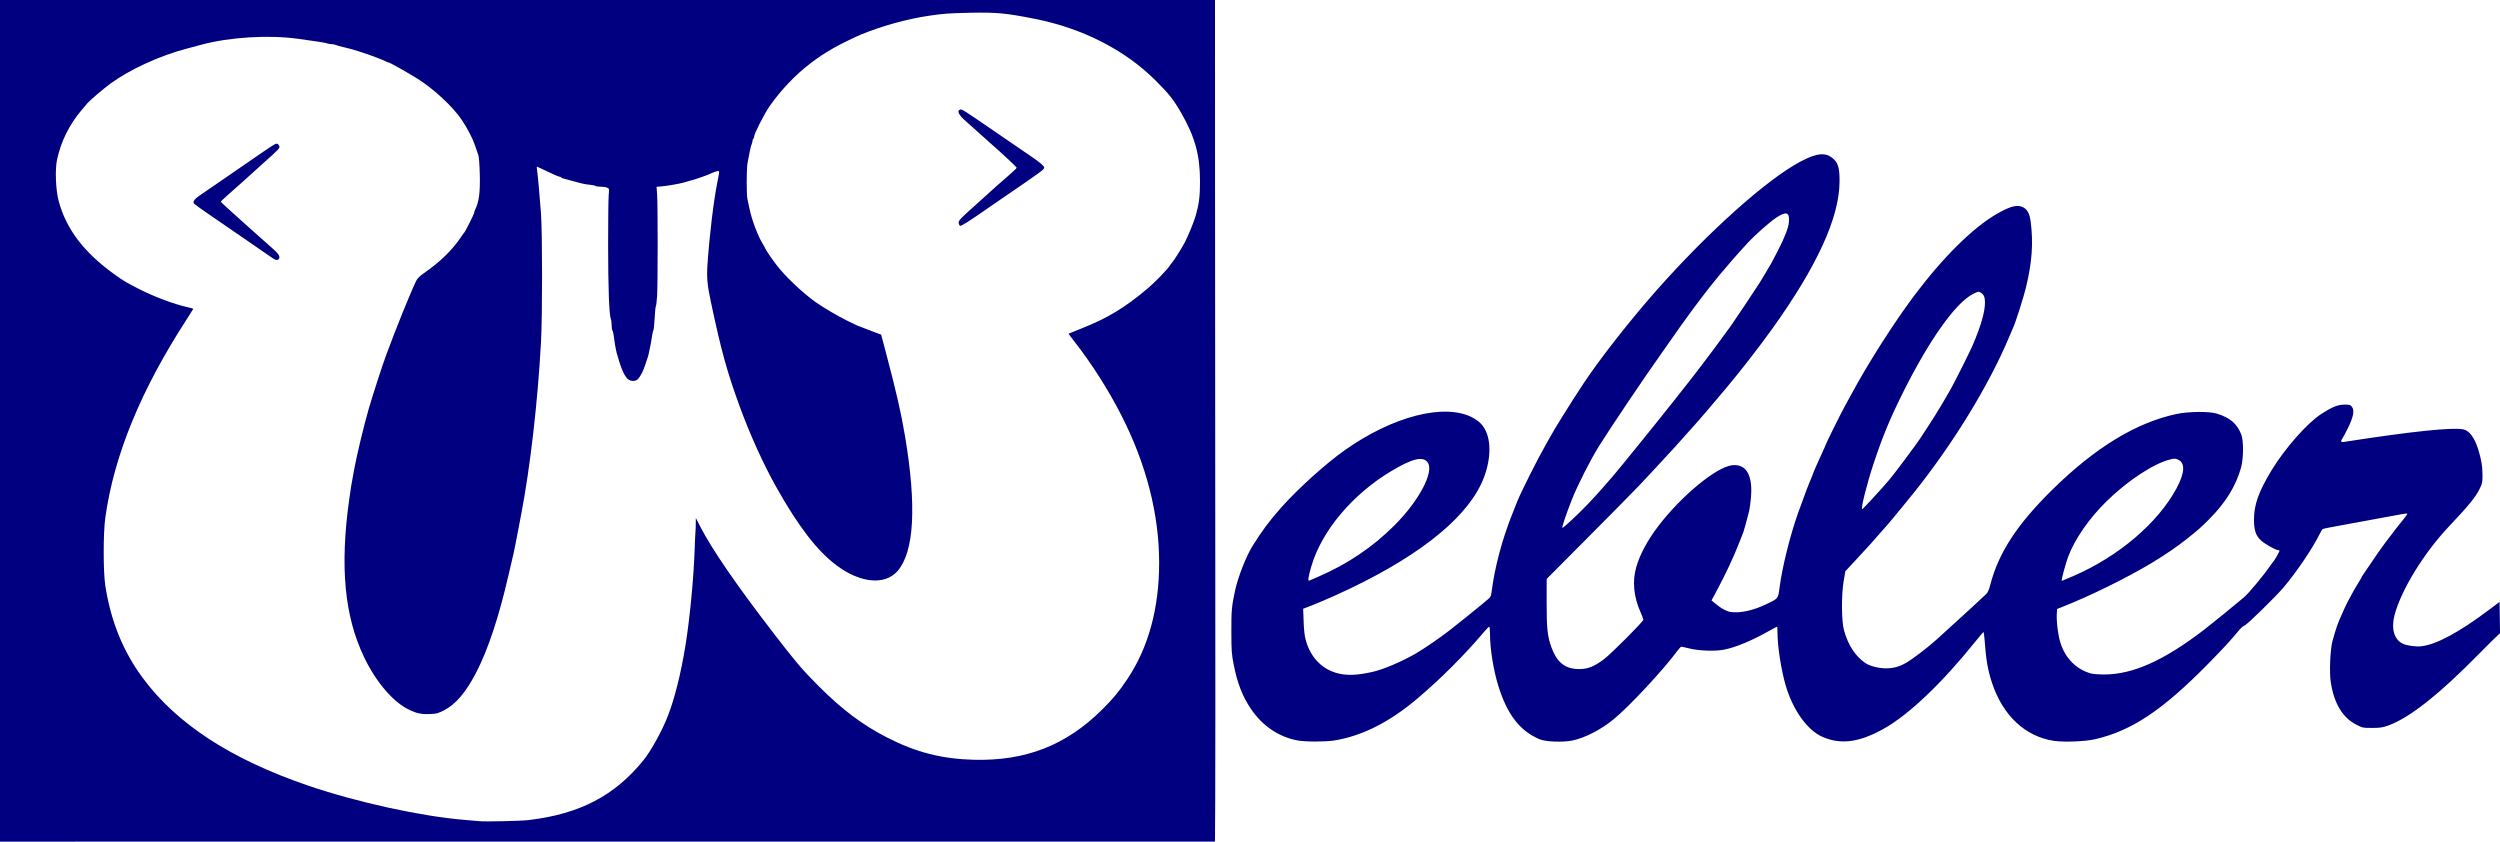 <?xml version="1.0" encoding="UTF-8" standalone="no"?>
<!-- Created with Inkscape (http://www.inkscape.org/) -->

<svg
   version="1.1"
   id="svg1"
   width="4000"
   height="1346.667"
   viewBox="0 0 4000 1346.667"
   sodipodi:docname="logo.png"
   inkscape:version="1.4.2 (f4327f4, 2025-05-13)"
   inkscape:dataloss="true"
   inkscape:export-filename="logo.svg"
   inkscape:export-xdpi="96"
   inkscape:export-ydpi="96"
   xmlns:inkscape="http://www.inkscape.org/namespaces/inkscape"
   xmlns:sodipodi="http://sodipodi.sourceforge.net/DTD/sodipodi-0.dtd"
   xmlns="http://www.w3.org/2000/svg"
   xmlns:svg="http://www.w3.org/2000/svg">
  <defs
     id="defs1" />
  <sodipodi:namedview
     id="namedview1"
     pagecolor="#ffffff"
     bordercolor="#000000"
     borderopacity="0.25"
     inkscape:showpageshadow="2"
     inkscape:pageopacity="0.0"
     inkscape:pagecheckerboard="0"
     inkscape:deskcolor="#d1d1d1"
     inkscape:zoom="0.30675"
     inkscape:cx="2611.2469"
     inkscape:cy="1038.3048"
     inkscape:window-width="2560"
     inkscape:window-height="1494"
     inkscape:window-x="-11"
     inkscape:window-y="-11"
     inkscape:window-maximized="1"
     inkscape:current-layer="g1">
    <inkscape:page
       x="0"
       y="0"
       width="4000"
       height="1346.667"
       id="page2"
       margin="0"
       bleed="0" />
  </sodipodi:namedview>
  <g
     inkscape:groupmode="layer"
     inkscape:label="Image"
     id="g1">
    <path
       style="fill:#000080"
       d="M 0,673.311 V 0 h 972 972 l 0.078,300.333 c 0.043,165.183 0.221,438.033 0.395,606.333 0.174,168.3 0.128,336.123 -0.103,372.94 l -0.419,66.939 -971.976,0.038 L 0,1346.621 Z m 846,638.767 c 81.693,-9.726 137.71,-38.975 183.692,-95.913 11.964,-14.815 29.599,-46.805 38.755,-70.303 10.959,-28.124 20.789,-67.282 28.082,-111.861 7.09,-43.339 13.26,-107.378 14.902,-154.667 0.509,-14.667 1.1,-27.567 1.312,-28.667 0.212,-1.1 0.432,-6.469 0.488,-11.932 l 0.102,-9.932 6.818,13.265 c 19.224,37.403 57.953,93.664 119.735,173.932 32.925,42.776 44.215,56.012 68.781,80.632 38.572,38.657 70.886,63.027 110.403,83.262 46.514,23.817 87.64,34.393 138.931,35.727 83.181,2.163 147.72,-23.063 205.41,-80.288 17.92,-17.776 26.837,-28.568 40.426,-48.929 33.779,-50.612 50.879,-113.36 50.799,-186.404 -0.085,-77.105 -20.423,-156.639 -60,-234.637 -20.911,-41.211 -48.548,-84.555 -76.908,-120.619 -4.58,-5.824 -8.192,-10.705 -8.027,-10.847 0.165,-0.142 9,-3.701 19.633,-7.909 43.136,-17.071 70.469,-33.616 108.084,-65.425 10.655,-9.011 31.012,-30.097 33.829,-35.041 0.686,-1.204 2.057,-3.002 3.047,-3.997 3.031,-3.046 15.735,-23.081 21.322,-33.627 5.361,-10.118 14.899,-33.5 17.636,-43.231 5.269,-18.735 6.748,-30.678 6.748,-54.483 0,-41.762 -7.934,-70.806 -29.734,-108.851 -12.57,-21.937 -19.655,-30.925 -41.58,-52.75 -49.083,-48.86 -116.75,-83.333 -193.352,-98.504 -46.359,-9.182 -61.129,-10.549 -104,-9.631 -33.736,0.723 -41.721,1.31 -65.333,4.805 -34.884,5.163 -75.548,16.424 -108.667,30.092 -9.109,3.759 -36.331,17.165 -43.589,21.466 -17.885,10.598 -23.309,14.171 -35.995,23.713 -24.076,18.109 -48.495,43.622 -66.497,69.476 -7.926,11.382 -24.585,44.023 -24.585,48.169 0,1.654 -0.6,3.378 -1.333,3.831 -0.733,0.453 -1.333,1.997 -1.333,3.43 0,1.433 -0.562,3.648 -1.249,4.921 -1.209,2.242 -3.801,13.951 -6.685,30.204 -1.756,9.896 -1.835,50.815 -0.113,58.425 0.708,3.127 2.305,10.486 3.55,16.352 3.641,17.16 13.111,42.203 20.5,54.211 2.198,3.573 3.997,6.835 3.997,7.25 0,1.291 9.514,15.38 17.921,26.539 14.074,18.682 42.721,45.846 64.079,60.763 12.444,8.692 33.277,20.913 49.585,29.089 8.938,4.481 16.549,8.148 16.913,8.148 0.364,0 2.35,0.703 4.415,1.562 2.064,0.859 10.323,4.044 18.353,7.078 l 14.6,5.517 1.555,5.922 c 0.855,3.257 3.703,14.022 6.328,23.922 16.052,60.532 24.055,95.523 30.192,132 18.895,112.309 14.804,185.966 -12.022,216.441 -20.189,22.936 -59.216,19.298 -97.32,-9.072 -30.937,-23.034 -61.136,-62.229 -96.596,-125.37 -20.69,-36.841 -42.041,-83.95 -58.588,-129.265 -20.261,-55.488 -29.59,-89.357 -46.109,-167.402 -5.758,-27.202 -6.788,-38.757 -5.336,-59.855 3.266,-47.46 9.885,-102.184 16.039,-132.607 3.497,-17.284 3.491,-17.368 -1.011,-16.246 -2.017,0.503 -5.467,1.74 -7.667,2.751 -9.852,4.523 -23.829,9.391 -38,13.234 -1.833,0.497 -5.433,1.518 -8,2.269 -6.497,1.9 -25.797,5.213 -35.094,6.024 l -7.761,0.677 0.865,11.543 c 1.201,16.018 1.216,144.143 0.019,162.877 -0.539,8.433 -1.438,15.933 -1.999,16.667 -0.561,0.733 -1.444,9.429 -1.963,19.323 -0.519,9.895 -1.432,18.595 -2.029,19.333 -0.597,0.739 -1.414,4.043 -1.816,7.343 -0.695,5.697 -2.837,17.556 -4.216,23.333 -0.35,1.467 -0.99,4.467 -1.421,6.667 -0.432,2.2 -1.27,5.2 -1.863,6.667 -0.593,1.467 -2.186,6.267 -3.541,10.667 -2.81,9.126 -7.585,18.611 -11.581,23 -4.097,4.501 -12.648,4.168 -17.285,-0.671 -5.594,-5.839 -10.744,-18.38 -17.11,-41.662 -1.359,-4.972 -3.593,-18.12 -4.757,-28 -0.389,-3.3 -1.249,-6.57 -1.911,-7.267 -0.662,-0.697 -1.204,-4.418 -1.204,-8.271 0,-3.852 -0.588,-8.382 -1.307,-10.067 -2.709,-6.346 -4.342,-50.703 -4.36,-118.396 -0.01,-38.5 0.42,-74.527 0.956,-80.059 0.967,-9.981 0.948,-10.072 -2.553,-11.667 -1.94,-0.884 -6.764,-1.607 -10.72,-1.607 -3.956,0 -7.508,-0.511 -7.894,-1.137 -0.386,-0.625 -4.472,-1.491 -9.079,-1.924 -7.874,-0.74 -12.628,-1.816 -31.376,-7.1 -4.217,-1.188 -9.026,-2.46 -10.686,-2.826 -1.661,-0.366 -3.346,-1.194 -3.745,-1.839 -0.399,-0.646 -1.686,-1.174 -2.86,-1.174 -1.174,0 -9.539,-3.6 -18.589,-8 -9.05,-4.4 -16.821,-8 -17.268,-8 -0.448,0 -0.464,1.95 -0.036,4.333 1.114,6.201 4.46,42.939 6.467,71 2.267,31.696 2.285,162.846 0.028,204.667 -5.163,95.672 -17.224,200.745 -31.681,276 -1.902,9.9 -3.956,20.7 -4.564,24 -2.571,13.941 -6.909,35.718 -8.101,40.667 -0.707,2.933 -4.577,19.492 -8.601,36.796 -14.827,63.77 -31.711,114.538 -49.997,150.34 -16.735,32.764 -33.405,52.483 -52.582,62.197 -9.528,4.826 -11.662,5.378 -22.451,5.804 -12.887,0.509 -19.943,-0.872 -31.666,-6.196 -25.954,-11.788 -53.979,-44.156 -73.421,-84.799 -31.411,-65.665 -38.871,-144.453 -23.875,-252.142 2.652,-19.042 3.195,-22.344 7.905,-48 4.13,-22.503 16.338,-73.328 23.234,-96.729 7.966,-27.035 21.594,-69.025 28.323,-87.271 15.788,-42.81 38.309,-98.421 47.96,-118.427 1.722,-3.569 5.663,-7.332 13.166,-12.573 25.664,-17.926 44.901,-36.816 58.724,-57.667 2.188,-3.3 4.368,-6.3 4.845,-6.667 1.511,-1.161 15.807,-29.734 15.807,-31.592 0,-0.978 0.53,-2.82 1.178,-4.093 6.585,-12.945 8.587,-27.742 7.814,-57.763 -0.41,-15.944 -1.317,-27.677 -2.362,-30.552 -2.907,-8.001 -3.53,-9.79 -6.03,-17.333 -3.014,-9.092 -11.876,-26.038 -19.957,-38.163 -14.45,-21.681 -45.687,-50.762 -71.977,-67.009 -17.121,-10.581 -43.694,-25.491 -45.45,-25.503 -0.669,-0.004 -2.806,-0.838 -4.749,-1.851 -5.297,-2.764 -23.916,-9.802 -37.642,-14.231 -16.589,-5.352 -18.694,-5.95 -30.159,-8.577 -5.5,-1.26 -11.042,-2.825 -12.315,-3.479 -1.273,-0.653 -4.095,-1.188 -6.271,-1.188 -2.175,0 -5.334,-0.538 -7.018,-1.195 C 520.773,68.318 508.322,66.357 476,61.954 429.391,55.605 367.158,59.441 322.667,71.404 315.7,73.277 304.6,76.247 298,78.004 c -43.22,11.505 -90.312,33.157 -121.333,55.786 -10.859,7.922 -33.512,27.262 -37.215,31.772 -1.402,1.707 -5.349,6.404 -8.773,10.438 -19.803,23.329 -33.113,50.134 -39.393,79.333 -3.397,15.792 -2.15,48.532 2.513,66 12.113,45.379 40.655,82.808 90.202,118.291 13.301,9.525 18.374,12.54 37.827,22.484 24.596,12.572 56.195,24.46 77.84,29.285 5.317,1.185 9.667,2.376 9.667,2.648 0,0.271 -4.404,7.273 -9.786,15.56 -74.156,114.174 -117.309,219.192 -131.109,319.067 -3.392,24.546 -3.345,86.69 0.082,108.667 8.784,56.339 28.258,104.447 59.369,146.667 54.431,73.866 140.788,130.311 264.021,172.568 78.645,26.968 182.214,49.66 252.757,55.379 9.533,0.773 19.733,1.641 22.667,1.929 9.703,0.953 66.451,-0.345 78.667,-1.799 z M 437.097,413.66 c -1.963,-1.279 -7.363,-4.979 -12,-8.222 -4.637,-3.243 -14.13,-9.81 -21.097,-14.594 -6.967,-4.784 -20.167,-13.858 -29.333,-20.165 -9.167,-6.306 -26.98,-18.533 -39.585,-27.171 -12.605,-8.638 -23.643,-16.578 -24.529,-17.646 -2.789,-3.36 0.48,-7.475 12.274,-15.45 6.145,-4.155 17.473,-11.895 25.173,-17.198 26.854,-18.496 37.587,-25.894 40.448,-27.881 26.816,-18.614 47.465,-32.576 50.497,-34.144 4.184,-2.164 5.652,-1.724 7.829,2.343 1.612,3.013 0.184,4.576 -23.54,25.76 -6.545,5.844 -15.512,13.944 -19.926,18 -8.478,7.789 -22.514,20.325 -39.64,35.405 -5.683,5.004 -10.333,9.5 -10.333,9.991 0,0.491 7.006,7.137 15.57,14.769 8.563,7.632 19.213,17.222 23.667,21.312 4.453,4.09 13.497,12.166 20.097,17.948 6.6,5.782 12.3,10.844 12.667,11.25 0.367,0.406 4.758,4.289 9.758,8.629 10.219,8.869 13.363,13.591 11.392,17.112 -1.634,2.92 -4.857,2.904 -9.386,-0.048 z m 1097.013,-55.696 c -1.172,-4.671 0.088,-6.068 28.235,-31.297 13.499,-12.1 27.945,-25.131 32.1,-28.958 4.155,-3.827 13.072,-11.627 19.814,-17.333 6.742,-5.706 12.292,-11.078 12.333,-11.937 0.061,-1.276 -20.694,-20.673 -45.278,-42.313 -4.698,-4.136 -28.691,-25.622 -31.406,-28.125 -0.795,-0.733 -3.5,-3.139 -6.01,-5.346 -10.159,-8.933 -13.161,-15.649 -7.761,-17.364 2.9,-0.92 4.937,0.371 57.376,36.391 11.465,7.875 28.265,19.389 37.333,25.586 9.068,6.197 18.287,12.502 20.487,14.012 13.167,9.037 19.333,14.37 19.333,16.72 0,3.321 -2.576,5.205 -72.667,53.119 -6.6,4.512 -14.7,10.085 -18,12.385 -28.314,19.734 -41.009,27.83 -43.639,27.83 -0.773,0 -1.786,-1.516 -2.251,-3.37 z M 2076,1184.707 c -30.417,-5.828 -56.185,-23.319 -74.637,-50.663 -13.541,-20.067 -21.75,-41.298 -27.596,-71.377 -3.191,-16.417 -3.506,-20.99 -3.59,-52 -0.091,-33.948 0.528,-40.787 5.978,-66 4.528,-20.948 17.394,-53.994 27.253,-70 15.154,-24.603 27.853,-41.688 46.575,-62.66 27.316,-30.599 70.621,-69.692 101.287,-91.434 77.277,-54.791 160.481,-76.049 204.927,-52.36 10.51,5.602 16.724,11.965 21.275,21.787 9.679,20.887 6.607,54.473 -7.733,84.545 -28.853,60.51 -108.708,121.667 -231.663,177.42 -12.796,5.802 -29.95,13.134 -38.122,16.292 l -14.857,5.743 0.683,20 c 0.47,13.765 1.49,22.981 3.271,29.562 7.911,29.224 27.388,48.752 54.282,54.423 14.202,2.995 29.146,2.219 51.495,-2.673 18.039,-3.949 46.459,-15.926 70.505,-29.712 11.944,-6.848 39.636,-25.844 53.839,-36.933 13.488,-10.53 48.688,-38.825 52.889,-42.515 2.6,-2.284 6.7,-5.747 9.11,-7.696 3.865,-3.127 4.518,-4.619 5.537,-12.667 4.753,-37.513 16.736,-82.709 32.291,-121.789 3.648,-9.167 7.745,-19.468 9.104,-22.892 5.373,-13.54 33.555,-69.564 44.153,-87.775 1.921,-3.3 4.606,-8.1 5.969,-10.667 7.563,-14.249 34.11,-56.899 56.02,-90 25.425,-38.412 73.941,-100.303 115.492,-147.333 83.154,-94.118 176.9,-178.06 230.897,-206.75 27.234,-14.47 41.465,-15.429 53.67,-3.617 6.921,6.698 9.037,14.951 8.984,35.033 -0.153,58.08 -35.855,136.011 -108.946,237.811 -19.227,26.78 -50.101,66.556 -70.521,90.855 -22.63,26.93 -39.362,46.583 -47.821,56.167 -25.253,28.615 -47.425,53.029 -70,77.077 -5.867,6.25 -16.007,17.076 -22.533,24.059 -6.527,6.983 -42.675,43.666 -80.328,81.517 l -68.462,68.821 -0.043,37.846 c -0.047,41.03 1.213,53.157 7.343,70.704 8.143,23.306 20.532,34.225 40.303,35.522 16.048,1.052 27.149,-2.878 43.958,-15.563 11.914,-8.991 63.096,-60.322 63.096,-63.28 0,-1.075 -1.844,-6.061 -4.098,-11.079 -11.392,-25.363 -13.82,-50.226 -7.158,-73.308 5.794,-20.075 17.847,-42.536 34.824,-64.896 36.95,-48.667 93.444,-95.29 118.614,-97.888 23.011,-2.375 33.554,16.673 29.812,53.862 -0.799,7.942 -1.987,16.54 -2.639,19.106 -4.47,17.582 -8.33,31.726 -9.28,34 -0.613,1.467 -3.677,9.267 -6.809,17.333 -8.788,22.632 -22.398,51.611 -36.627,77.99 l -7.546,13.99 4.455,3.757 c 10.822,9.126 19.552,13.927 27.025,14.861 15.257,1.906 34.924,-2.464 55.894,-12.421 19.661,-9.335 19.164,-8.714 21.515,-26.911 4.121,-31.9 16.886,-83.372 29.461,-118.797 3.459,-9.745 11.452,-31.494 13.739,-37.384 0.658,-1.696 2.245,-5.784 3.525,-9.084 1.28,-3.3 3.446,-8.543 4.812,-11.652 1.366,-3.109 2.484,-5.958 2.484,-6.332 0,-0.851 9.363,-22.135 15.435,-35.087 2.511,-5.356 4.565,-10.08 4.565,-10.499 0,-1.262 25.045,-51.676 30.5,-61.394 2.789,-4.97 7.49,-13.536 10.446,-19.036 26.04,-48.454 67.792,-114.048 99.722,-156.667 46.878,-62.57 94.915,-110.064 133.746,-132.234 21.399,-12.217 32.412,-14.854 41.607,-9.961 6.544,3.482 10.189,10.716 11.809,23.433 4.334,34.037 2.063,64.78 -7.791,105.45 -3.494,14.421 -16.716,55.937 -19.952,62.645 -0.707,1.467 -3.792,8.667 -6.856,16 -31.983,76.57 -90.169,171.53 -153.186,250 -19.22,23.933 -43.001,52.633 -45.297,54.667 -0.414,0.367 -2.795,3.067 -5.291,6 -9.659,11.351 -22.837,25.973 -40.198,44.604 l -18.075,19.396 -2.592,15.333 c -3.86,22.834 -3.605,64.457 0.485,79.214 6.546,23.619 18.257,41.541 34.256,52.427 6.824,4.643 21.303,8.36 32.565,8.36 12.261,0 21.959,-2.641 32.651,-8.893 11.365,-6.646 35.532,-25.142 49.451,-37.848 6.6,-6.025 14.725,-13.423 18.055,-16.44 24.683,-22.362 48.725,-44.461 60.361,-55.484 2.789,-2.642 4.541,-6.597 6.841,-15.443 13.261,-51.013 43.109,-96.647 99.41,-151.984 68.25,-67.082 133.762,-107.019 198.162,-120.803 19.577,-4.19 52.887,-4.472 65.171,-0.551 21.221,6.773 32.051,16.12 38.754,33.447 3.879,10.027 3.597,38.679 -0.523,53.179 -8.444,29.715 -24.396,55.488 -50.897,82.235 -11.979,12.089 -17.337,16.837 -34.667,30.714 -14.981,11.996 -34.925,25.717 -55.333,38.069 -40.814,24.702 -101.185,54.423 -146.667,72.205 l -6.667,2.607 -0.434,7.829 c -0.73,13.17 2.239,35.787 6.274,47.796 8.087,24.065 25.244,40.999 48.16,47.533 3.454,0.985 12.79,1.684 22,1.648 45.619,-0.177 95.017,-22.39 159.333,-71.646 10.454,-8.006 52.065,-41.841 63.627,-51.736 7.681,-6.573 31.767,-35.437 41.036,-49.175 2.198,-3.258 4.375,-6.223 4.837,-6.59 2.131,-1.69 11.6,-17.966 11.009,-18.922 -0.366,-0.593 -1.593,-1.078 -2.726,-1.078 -3.497,0 -20.131,-9.383 -26.37,-14.875 -8.773,-7.723 -11.773,-16.58 -11.695,-34.54 0.1,-23.111 7.688,-44.316 27.722,-77.472 21.53,-35.63 57.318,-76.17 80.457,-91.138 16.697,-10.802 26.169,-14.59 36.551,-14.617 8.128,-0.022 9.408,0.337 11.82,3.309 4.488,5.53 2.72,15.877 -5.648,33.053 -3.826,7.854 -8.119,15.926 -9.539,17.937 -3.017,4.272 -2.365,6.175 1.888,5.513 108.841,-16.935 174.544,-23.825 191.942,-20.127 9.424,2.003 17.855,13.499 23.679,32.29 4.877,15.734 6.744,26.937 6.744,40.458 0,11.997 -0.332,13.635 -4.513,22.246 -6.427,13.239 -17.58,26.903 -49.487,60.63 -39.758,42.026 -76.198,101.467 -86.748,141.501 -5.716,21.691 -0.522,39.446 13.415,45.856 6.568,3.021 20.75,4.96 29.333,4.01 24.086,-2.666 60.369,-22.188 108.667,-58.467 l 16.667,-12.519 0.362,25.088 0.362,25.088 -6.174,5.691 c -3.396,3.13 -14.359,14.019 -24.362,24.198 -67.736,68.925 -115.398,106.488 -150.188,118.365 -7.637,2.607 -12.021,3.187 -24.123,3.187 -14.554,0 -14.952,-0.083 -25.048,-5.207 -21.908,-11.12 -35.602,-33.795 -40.903,-67.727 -2.448,-15.67 -0.972,-52.233 2.653,-65.733 3.735,-13.909 7.856,-26.682 10.754,-33.333 8.126,-18.649 10.286,-23.381 13.458,-29.487 6.803,-13.092 13.644,-25.231 18.076,-32.072 2.456,-3.791 4.465,-7.266 4.465,-7.723 0,-0.457 0.601,-1.555 1.336,-2.441 0.735,-0.886 5.718,-8.21 11.074,-16.277 9.635,-14.512 18.79,-27.628 25.593,-36.667 10.249,-13.618 25.646,-33.44 30.335,-39.053 2.934,-3.513 5.017,-6.704 4.63,-7.092 -0.388,-0.388 -3.914,-0.101 -7.835,0.638 -23.605,4.445 -102.508,18.967 -113.242,20.843 -7.028,1.228 -13.401,2.63 -14.161,3.115 -0.761,0.485 -3.249,4.592 -5.529,9.125 -11.784,23.432 -36.509,59.858 -57.404,84.57 -12.384,14.647 -58.523,59.736 -62.027,60.615 -1.828,0.459 -5.898,3.962 -9.046,7.784 -12.971,15.753 -24.378,28.134 -49.056,53.246 -73.374,74.664 -122.412,107.383 -181.333,120.992 -15.664,3.618 -49.284,4.979 -65.266,2.642 -46.026,-6.73 -82.017,-40.239 -99.382,-92.528 -6.933,-20.877 -9.745,-37.274 -12.1,-70.567 -0.454,-6.419 -1.31,-11.372 -1.903,-11.006 -0.592,0.366 -6.019,6.818 -12.059,14.338 -54.558,67.92 -107.291,118.056 -147.992,140.703 -38.788,21.583 -68.086,25.382 -97.299,12.617 -24.43,-10.676 -47.569,-43.178 -59.12,-83.043 -7.071,-24.405 -12.875,-62.082 -12.878,-83.605 -9e-4,-5.317 -0.322,-9.667 -0.715,-9.667 -0.392,0 -5.342,2.623 -11,5.829 -28.814,16.326 -54.202,26.989 -73.62,30.922 -14.367,2.91 -40.818,1.942 -56.502,-2.066 -5.776,-1.476 -11.176,-2.661 -12,-2.632 -0.824,0.029 -3.484,2.751 -5.911,6.05 -22.692,30.84 -77.293,89.503 -102.408,110.025 -20.484,16.738 -45.57,29.691 -65.813,33.983 -15.107,3.203 -42.999,2.167 -52.699,-1.958 -31.644,-13.454 -51.757,-39.49 -66.039,-85.485 -7.773,-25.034 -13.294,-59.502 -13.294,-82.992 0,-6.421 -0.562,-11.675 -1.25,-11.675 -0.687,0 -4.661,4.05 -8.831,9 -30.303,35.976 -69.625,75.237 -106.586,106.421 -44.363,37.43 -87.837,59.365 -132,66.602 -14.436,2.365 -47.028,2.375 -59.333,0.018 z m 31.333,-261.098 c 48.485,-20.815 88.961,-48.034 124.5,-83.723 38.59,-38.753 62.995,-84.973 52.659,-99.731 -7.519,-10.735 -24.248,-6.836 -58.492,13.632 -62.356,37.272 -111.669,96.141 -127.967,152.763 -4.991,17.34 -5.834,23.554 -3.033,22.353 0.917,-0.393 6.467,-2.776 12.333,-5.294 z m 1210.741,-2.26 c 71.966,-31.236 134.812,-84.855 164.593,-140.428 13.239,-24.704 13.877,-40.712 1.824,-45.748 -4.122,-1.722 -5.627,-1.708 -12.912,0.127 -26.206,6.599 -68.183,34.359 -101.364,67.032 -28.131,27.701 -50.761,60.518 -61.389,89.024 -3.128,8.389 -10.159,33.868 -10.159,36.814 0,1.66 -0.71,1.91 19.407,-6.822 z M 2540.585,806.525 c 14.833,-15.371 38.882,-42.763 54.329,-61.881 4.138,-5.121 13.416,-16.511 20.619,-25.311 12.05,-14.723 52.411,-64.952 60.661,-75.494 8.022,-10.25 26.814,-34.074 29.32,-37.173 4.107,-5.078 33.279,-43.445 37.837,-49.764 3.414,-4.733 17.658,-24.173 26.063,-35.57 3.58,-4.855 43.015,-63.906 46.029,-68.926 1.407,-2.342 5.557,-9.242 9.224,-15.332 10.099,-16.775 10.689,-17.837 19.825,-35.742 11.567,-22.667 16.852,-36.378 17.757,-46.063 1.484,-15.889 -4.155,-17.748 -20.619,-6.799 -9.793,6.513 -34.392,28.224 -44.963,39.685 -32.2,34.911 -60.488,69.077 -87.085,105.179 -12.976,17.613 -26.279,36.212 -37.581,52.541 -6.967,10.065 -15.223,21.86 -18.348,26.21 -20.647,28.749 -78.055,114.097 -95.006,141.246 -14.122,22.617 -34.882,63.608 -43.997,86.873 -8.669,22.125 -15.866,43.466 -14.964,44.368 0.981,0.981 23.037,-19.538 40.9,-38.049 z m 454.315,-7.637 c 28.573,-31.225 27.879,-30.391 52.834,-63.555 15.03,-19.974 24.608,-33.371 28.937,-40.472 0.736,-1.207 5.868,-9.094 11.406,-17.528 9.472,-14.425 22.67,-36.324 33.751,-56 6.196,-11.002 29.874,-58.312 34.033,-68 13.776,-32.091 20.166,-54.292 20.12,-69.912 -0.024,-8.103 -2.088,-12.635 -7.006,-15.381 -3.47,-1.937 -4.107,-1.806 -12.644,2.61 -27.425,14.185 -68.974,72.527 -110.159,154.683 -22.021,43.928 -33.846,72.407 -48.761,117.43 -10.461,31.58 -20.547,72.05 -17.892,71.792 0.632,-0.061 7.553,-7.111 15.382,-15.667 z"
       id="path1" />
  </g>
</svg>
